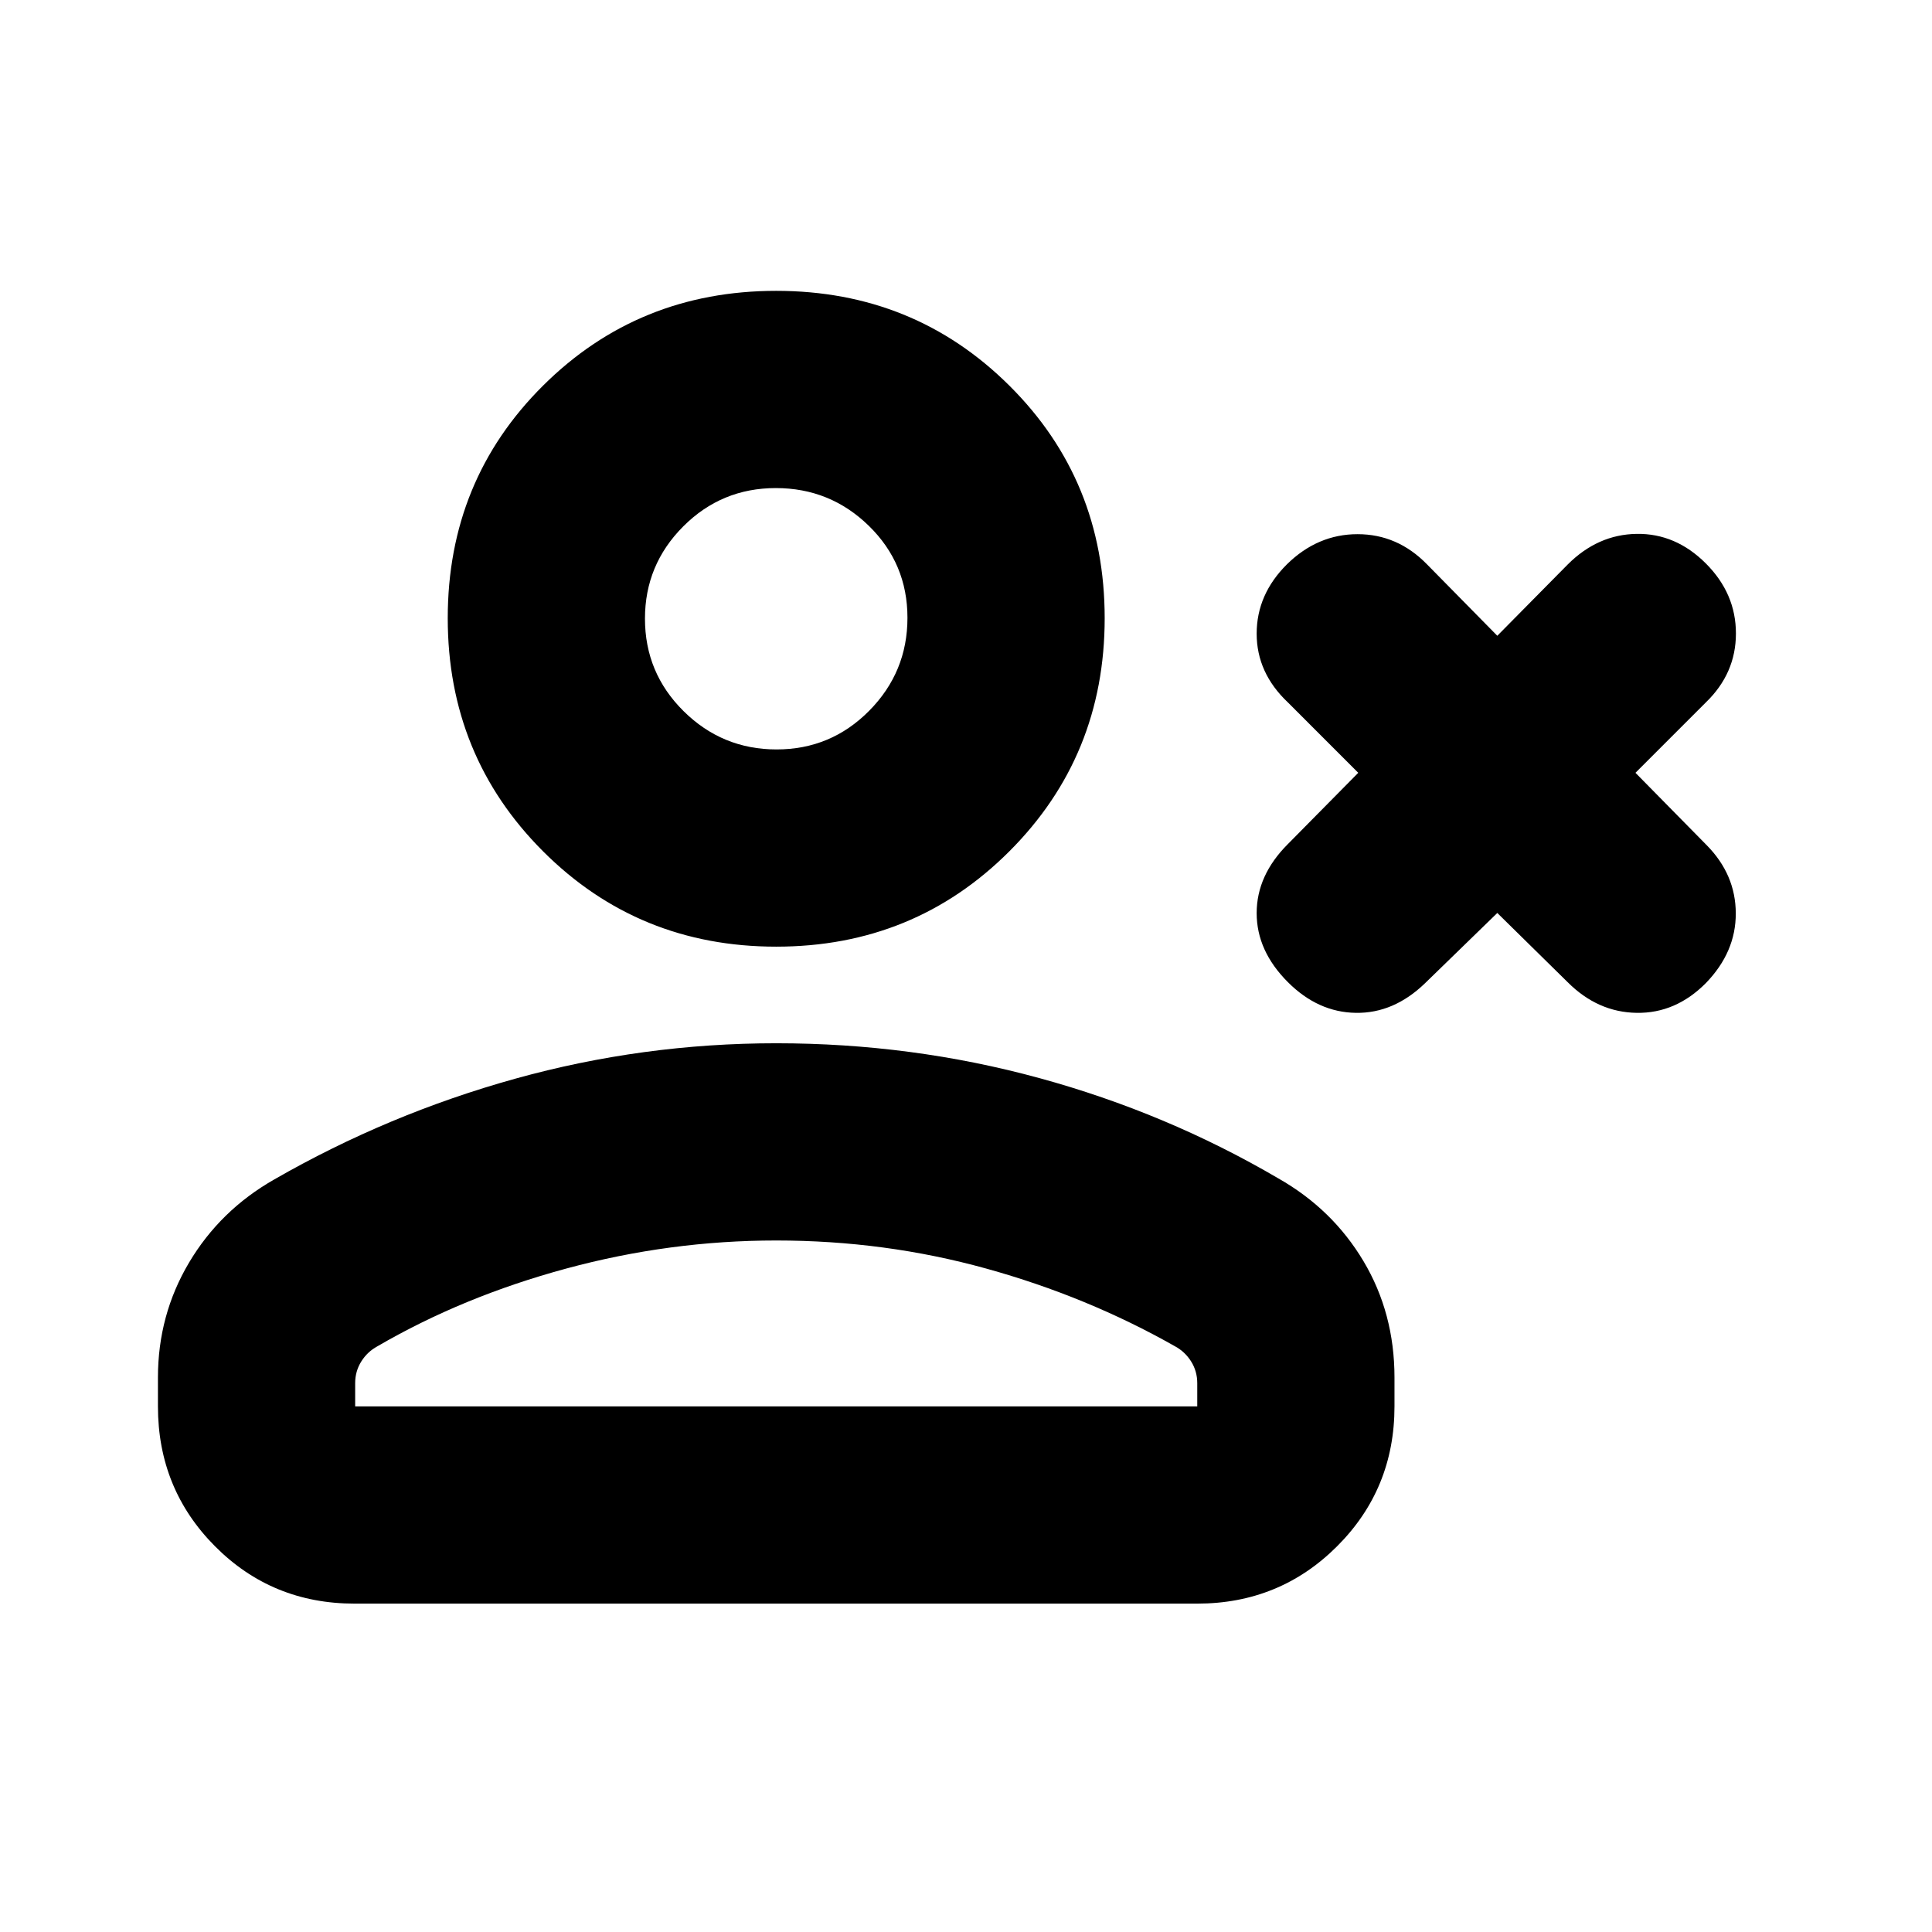 <svg xmlns="http://www.w3.org/2000/svg" height="20" viewBox="0 -960 960 960" width="20"><path d="m744-506.35-35.96 34.96q-15.52 14.96-34.32 14.67-18.81-.28-33.76-15.24-15.53-15.52-15.53-34.32 0-18.81 15.53-34.33L674.91-576l-34.95-34.96q-15.53-14.67-15.53-34.18 0-19.51 15.05-34.47 15.24-14.96 35.09-14.96t34.47 14.96L744-644.09l34.96-35.39q14.95-14.96 34.32-15.24 19.37-.28 34.33 14.68 14.96 14.95 14.96 34.8 0 19.85-14.96 34.28L812.65-576l35.39 35.96q14.4 14.59 14.46 33.86.07 19.27-14.89 34.7-14.96 15.05-34.33 14.76-19.37-.28-34.32-15.24L744-506.35Zm-358.3 16.74q-68.48 0-115.85-47.37-47.37-47.37-47.37-115.85 0-68.48 47.37-115.56 47.37-47.09 115.85-47.09 68.47 0 115.84 47.09 47.37 47.08 47.37 115.56t-47.37 115.85q-47.37 47.37-115.84 47.37ZM78.48-261.17v-14.35q0-31.04 15.43-57.06 15.44-26.01 42.31-41.33 56.69-32.57 119.93-50.13 63.24-17.57 129.55-17.57 67.39 0 130.65 17.28 63.26 17.29 118.82 49.85 26.87 15.24 42.31 41.1 15.43 25.86 15.43 57.86v14.35q0 41-28.51 69.5t-69.53 28.5H176.2q-41.03 0-69.37-28.5-28.35-28.5-28.35-69.5Zm98 0h418.43v-11.53q0-5.92-3.02-10.76-3.03-4.85-7.98-7.54-43.61-24.74-93.91-38.67-50.3-13.94-104.3-13.94-52.87 0-104.31 13.94-51.43 13.93-93.91 38.67-4.95 2.69-7.98 7.54-3.02 4.84-3.02 10.76v11.53Zm209.41-326.44q26.98 0 46-19.21 19.02-19.22 19.02-46.2 0-26.98-19.21-45.72-19.22-18.74-46.2-18.74-26.98 0-46 19.05-19.02 19.06-19.02 45.81 0 26.99 19.21 46 19.22 19.01 46.2 19.01Zm-.19-66.22Zm0 392.66Z"/></svg>